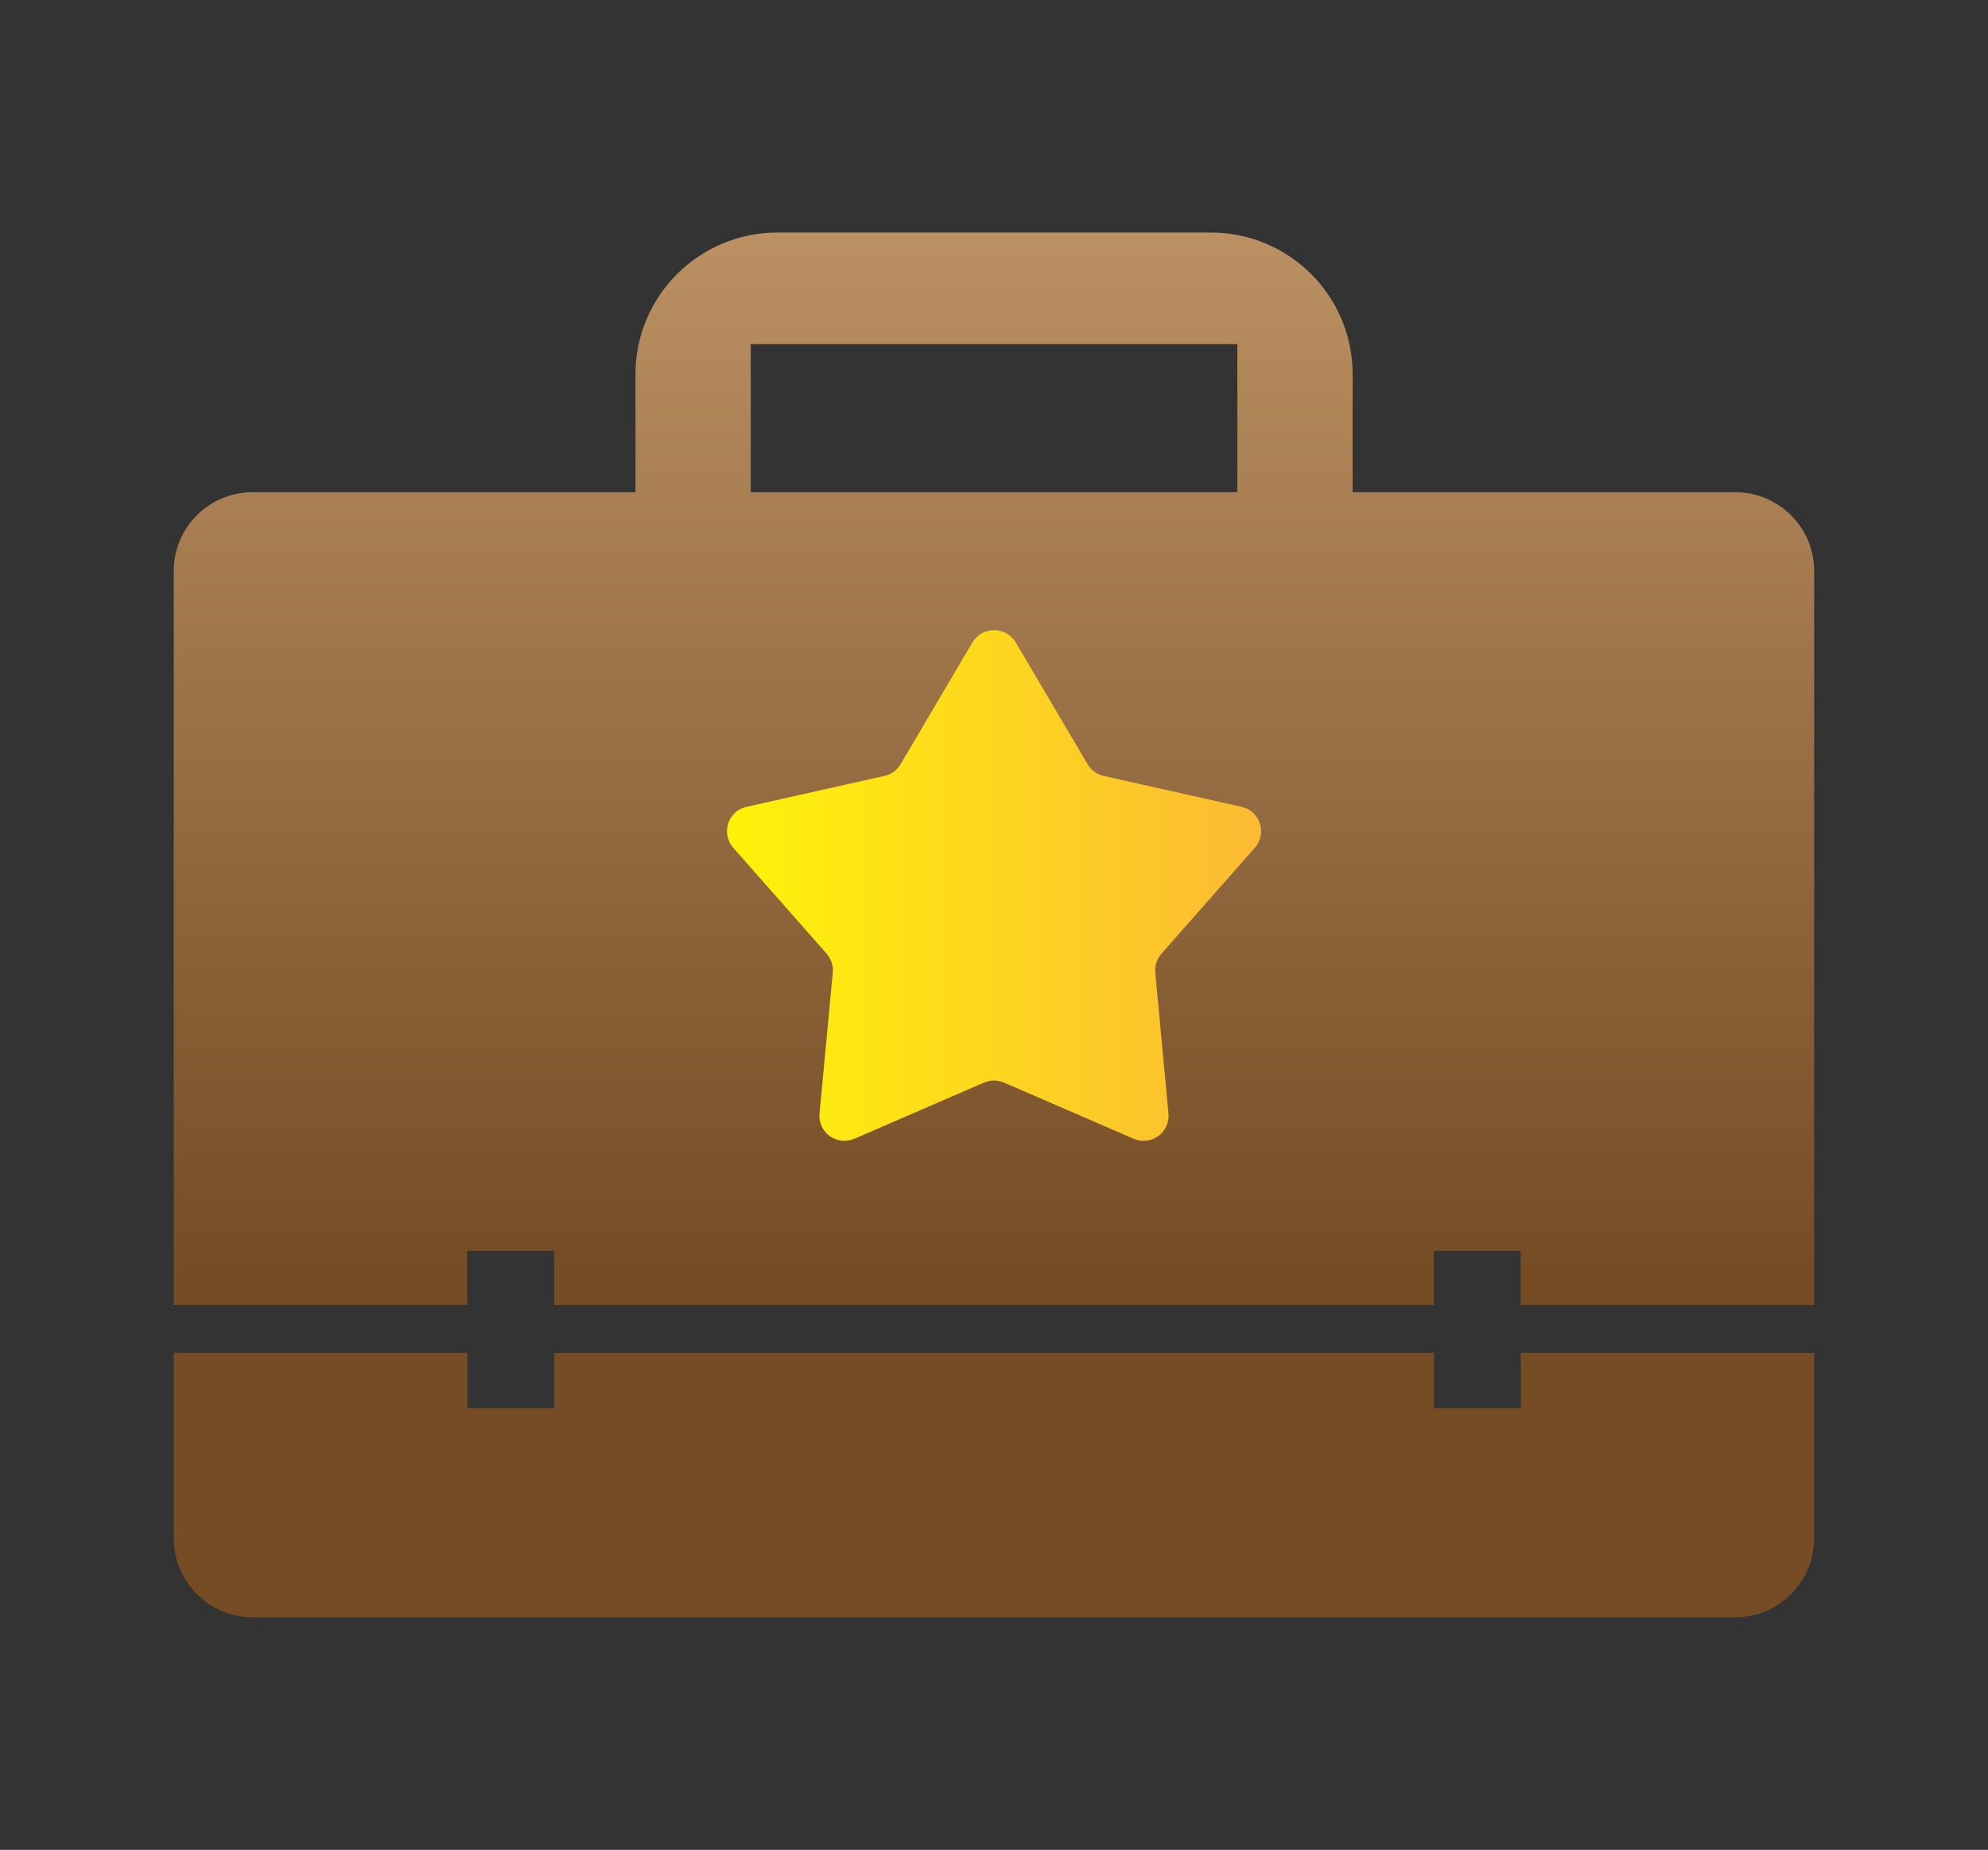 <?xml version="1.0" encoding="UTF-8"?>
<svg id="Layer_1" data-name="Layer 1" xmlns="http://www.w3.org/2000/svg" xmlns:xlink="http://www.w3.org/1999/xlink" viewBox="0 0 222.99 207.45">
  <rect x="0" y="0" width="222.99" height="207.45" fill="#333333" stroke="none"/>
  <defs>
    <style>
      .cls-1 {
        fill: url(#linear-gradient-2);
      }

      .cls-2 {
        fill: url(#linear-gradient);
      }

      .cls-3 {
        fill: #754c24;
      }
    </style>
    <linearGradient id="linear-gradient" x1="68.72" y1="99.05" x2="151.94" y2="99.05" gradientUnits="userSpaceOnUse">
      <stop offset="0" stop-color="#ff0"/>
      <stop offset="1" stop-color="#fbb03b"/>
    </linearGradient>
    <linearGradient id="linear-gradient-2" x1="111.5" y1="7.51" x2="111.5" y2="142.21" gradientUnits="userSpaceOnUse">
      <stop offset="0" stop-color="#c69c6d"/>
      <stop offset="1" stop-color="#754c24"/>
    </linearGradient>
  </defs>
  <path class="cls-2" d="M68.72,81.24l.23,1.7,4.26,31.97,6.22,9.84s15.88,9.67,16.92,9.67h22.45l14.5-2.42s8.63-8.01,10.71-11.08,7.94-13.35,7.94-17.19-2.07-17.02-3.45-17.51-11.4-12.85-14.16-13.92-7.25-3.15-12.43-4.18-8.29-6.22-17.61-3.8-17.61,4.14-19.68,5.53"/>
  <g>
    <path class="cls-3" d="M170.58,151.71v6.21h-9.74v-6.21H62.16v6.21h-9.74v-6.21H19.49v20.81c0,4.89,3.96,8.85,8.85,8.85h166.3c4.89,0,8.85-3.96,8.85-8.85v-20.81h-32.92Z"/>
    <path class="cls-1" d="M194.65,55.2h-42.93v-13.24c0-8.77-7.1-15.88-15.92-15.88h-48.6c-8.77,0-15.92,7.1-15.92,15.88v13.24H28.34c-4.89,0-8.85,3.96-8.85,8.81v82.34h32.92v-6.06h9.74v6.06h98.68v-6.06h9.74v6.06h32.92v-82.34c0-4.85-3.96-8.81-8.85-8.81ZM84.21,38.59h54.58v16.61h-54.58v-16.61ZM140.73,95.1l-10.44,11.84c-.54.62-.78,1.4-.7,2.17l1.47,15.72c.23,2.17-1.94,3.73-3.92,2.87l-14.52-6.29c-.7-.31-1.51-.31-2.25,0l-14.52,6.29c-1.98.85-4.15-.7-3.92-2.87l1.48-15.72c.08-.78-.16-1.55-.7-2.17l-10.44-11.84c-1.44-1.63-.62-4.15,1.47-4.62l15.45-3.46c.78-.15,1.44-.66,1.83-1.32l8.04-13.63c1.09-1.86,3.8-1.86,4.89,0l8.04,13.63c.39.66,1.05,1.16,1.82,1.32l15.45,3.46c2.09.47,2.91,2.99,1.47,4.62Z"/>
  </g>
</svg>